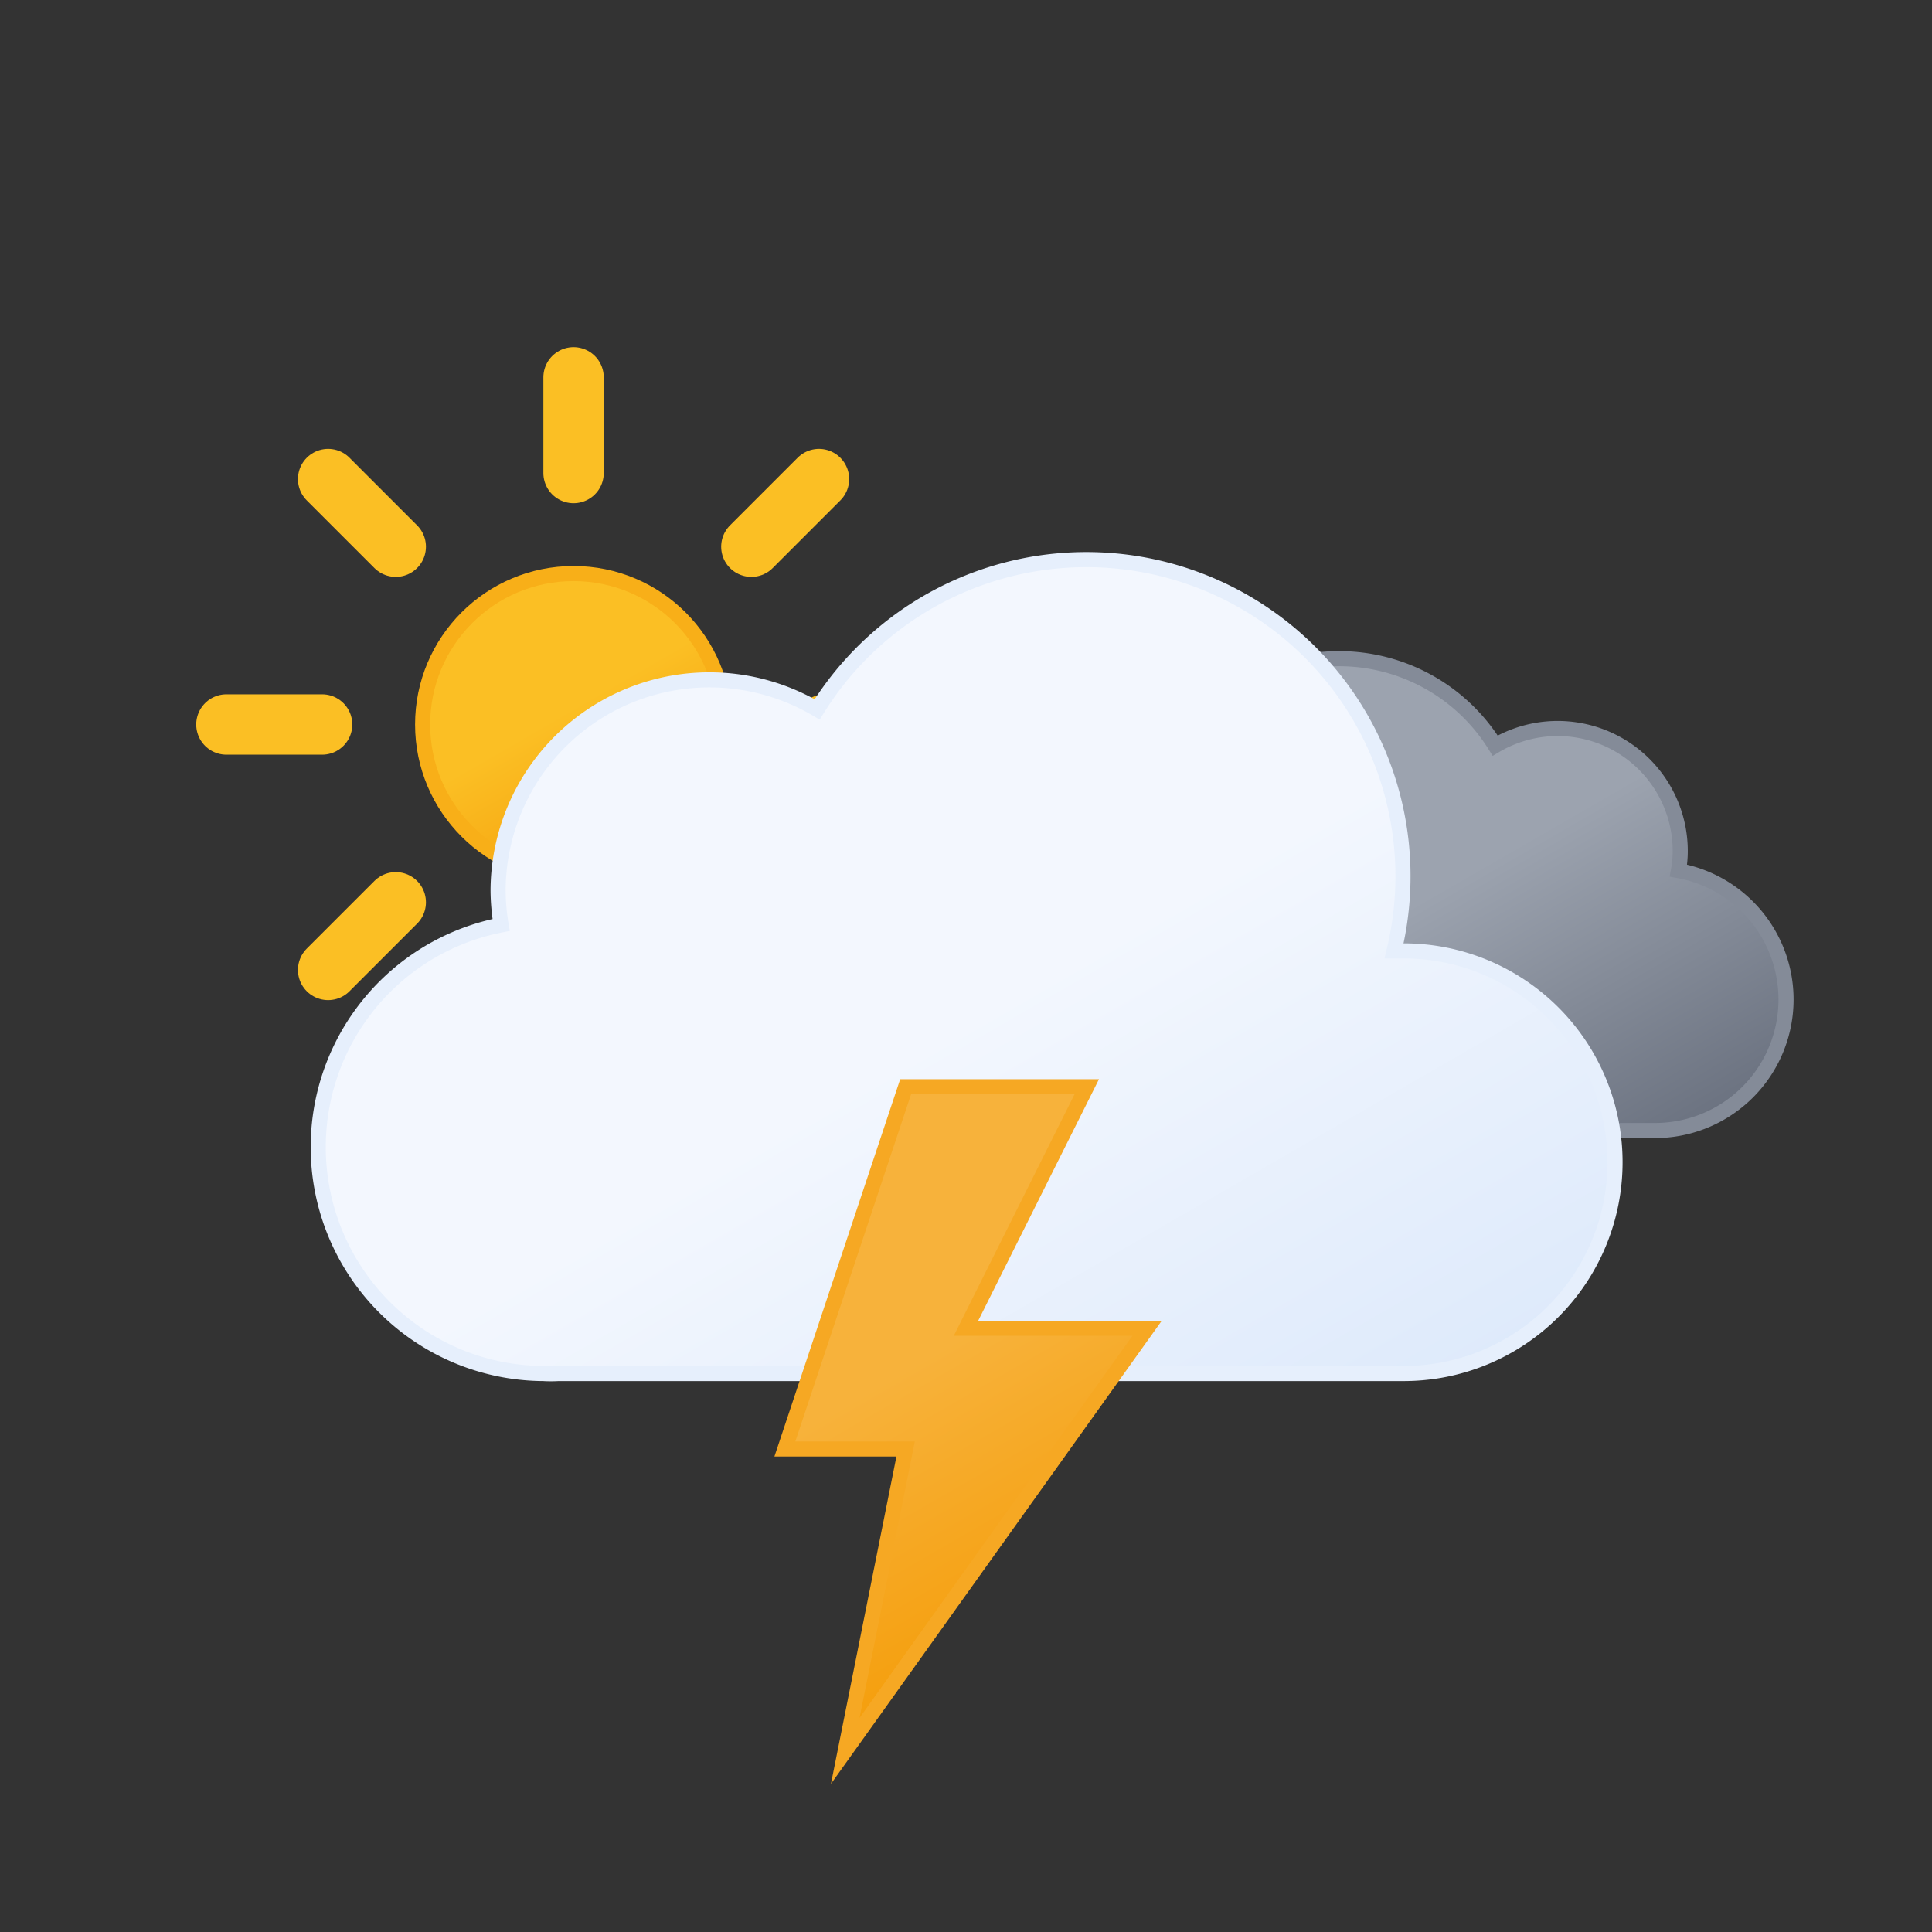 <svg xmlns="http://www.w3.org/2000/svg" viewBox="0 0 64 64"><rect x="0" y="0" width="64" height="64" fill="#333333" stroke="none"/><defs><linearGradient id="a" x1="16.5" x2="21.5" y1="19.67" y2="28.33" gradientUnits="userSpaceOnUse"><stop offset="0" stop-color="#fbbf24"/><stop offset=".45" stop-color="#fbbf24"/><stop offset="1" stop-color="#f59e0b"/></linearGradient><linearGradient id="b" x1="40.76" x2="50.83" y1="23" y2="40.46" gradientUnits="userSpaceOnUse"><stop offset="0" stop-color="#9ca3af"/><stop offset=".45" stop-color="#9ca3af"/><stop offset="1" stop-color="#6b7280"/></linearGradient><linearGradient id="c" x1="22.56" x2="39.2" y1="21.96" y2="50.8" gradientUnits="userSpaceOnUse"><stop offset="0" stop-color="#f3f7fe"/><stop offset=".45" stop-color="#f3f7fe"/><stop offset="1" stop-color="#deeafb"/></linearGradient><linearGradient id="d" x1="26.74" x2="35.76" y1="37.88" y2="53.52" gradientUnits="userSpaceOnUse"><stop offset="0" stop-color="#f7b23b"/><stop offset=".45" stop-color="#f7b23b"/><stop offset="1" stop-color="#f59e0b"/></linearGradient></defs><circle cx="19" cy="24" r="5" fill="url(#a)" stroke="#f8af18" stroke-miterlimit="10" stroke-width=".5"/><path fill="none" stroke="#fbbf24" stroke-linecap="round" stroke-miterlimit="10" stroke-width="2" d="M19 15.67V12.5m0 23v-3.17m5.89-14.22 2.24-2.24M10.87 32.13l2.24-2.24m0-11.78-2.24-2.24m16.26 16.26-2.24-2.24M7.5 24h3.17m19.83 0h-3.17"><animateTransform attributeName="transform" dur="45s" repeatCount="indefinite" type="rotate" values="0 19 24; 360 19 24"/></path><path fill="url(#b)" stroke="#848b98" stroke-miterlimit="10" stroke-width=".5" d="M34.23 33.45a4.05 4.05 0 0 0 4.05 4h16.51a4.34 4.34 0 0 0 .81-8.61 3.52 3.52 0 0 0 .06-.66 4.06 4.06 0 0 0-6.13-3.48 6.08 6.08 0 0 0-11.25 3.19 6.34 6.34 0 0 0 .18 1.46h-.18a4.05 4.05 0 0 0-4.05 4.1z"><animateTransform attributeName="transform" dur="7s" repeatCount="indefinite" type="translate" values="-2.1 0; 2.1 0; -2.1 0"/></path><path fill="url(#c)" stroke="#e6effc" stroke-miterlimit="10" stroke-width=".5" d="M46.5 31.5h-.32a10.49 10.49 0 0 0-19.11-8 7 7 0 0 0-10.57 6 7.21 7.21 0 0 0 .1 1.14A7.5 7.5 0 0 0 18 45.5a4.19 4.19 0 0 0 .5 0h28a7 7 0 0 0 0-14z"><animateTransform attributeName="transform" dur="7s" repeatCount="indefinite" type="translate" values="-3 0; 3 0; -3 0"/></path><path fill="url(#d)" stroke="#f6a823" stroke-miterlimit="10" stroke-width=".5" d="m30 36-4 12h4l-2 10 10-14h-6l4-8h-6z"><animate attributeName="opacity" dur="2s" repeatCount="indefinite" values="1; 1; 1; 1; 1; 1; 0.1; 1; 0.1; 1; 1; 0.1; 1; 0.1; 1"/></path></svg>
